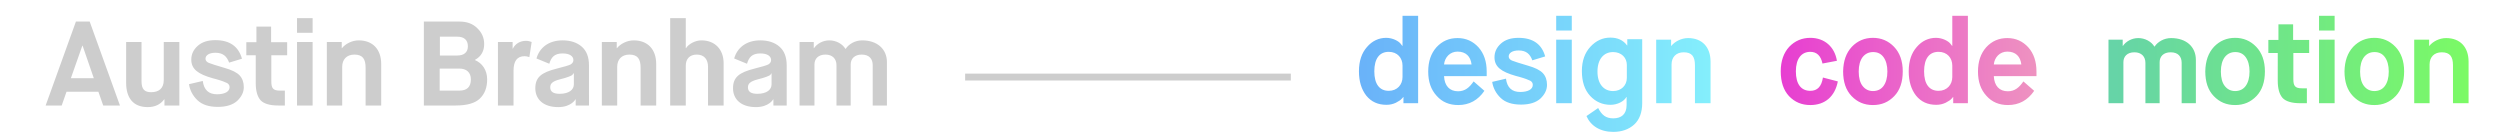 <?xml version="1.0" encoding="utf-8"?>
<!-- Generator: Adobe Illustrator 24.0.0, SVG Export Plug-In . SVG Version: 6.00 Build 0)  -->
<svg version="1.1" xmlns="http://www.w3.org/2000/svg" xmlns:xlink="http://www.w3.org/1999/xlink" x="0px" y="0px"
	 viewBox="0 0 1090 60" style="enable-background:new 0 0 1090 60;" xml:space="preserve">
<style type="text/css">
	.st0{fill:#CDCDCD;}
	.st1{fill-rule:evenodd;clip-rule:evenodd;fill:#CDCDCD;}
	.st2{fill:url(#design_2_);}
	.st3{fill:url(#code_2_);}
	.st4{fill:url(#motion_2_);}
</style>
<g id="name">
	<path id="name_1_" class="st0" d="M45,46l-2.1-6H29l-2.1,6h-7L33.1,9.4h6L52.3,46H45z M35.9,19.9l-5,14.2h10L36,19.9H35.9z
		 M54.9,18.3h6.8v17.1c0,3.5,1.3,4.8,4.2,4.8c3.3,0,5.5-1.6,5.5-5.3V18.3h6.8V46h-6.5v-2.7h-0.1c-1.7,2.3-4.1,3.4-7.2,3.4
		c-6.4,0-9.4-4.1-9.4-10.6V18.3z M88.4,35.3c0.5,3.9,2.6,5.8,6.2,5.8c3.3,0,5.5-1.1,5.5-3.1c0-0.8-0.4-1.4-1.1-1.8
		c-0.8-0.4-2.3-1-4.8-1.7c-0.7-0.2-1.1-0.3-1.5-0.4c-6.4-1.8-9.3-4-9.3-8.1c0-2.3,0.9-4.3,2.8-6c1.9-1.7,4.4-2.5,7.7-2.5
		c6.2,0,10.1,2.7,11.6,8.1l-5.6,1.7c-1-2.7-2.6-4.3-6-4.3c-2.7,0-4.3,1.1-4.3,2.6c0,0.8,0.5,1.4,1.4,1.8c0.9,0.4,3.2,1.1,6.9,2.2
		c3.2,0.9,5.4,2,6.6,3.3c1.2,1.3,1.8,3,1.8,5.1c0,2.2-1,4.2-2.9,6c-1.9,1.7-4.7,2.6-8.4,2.6c-3.8,0-6.8-0.9-8.9-2.9
		c-2-1.9-3.3-4.3-3.7-7L88.4,35.3z M111.7,24.1h-4.3v-5.7h4.4v-6.8h6.4v6.8h7v5.7h-6.9v11.4c0,2.9,0.7,4,3.7,4h2.2V46h-2.9
		c-3.7,0-6.3-0.8-7.7-2.3c-1.4-1.6-2.1-4.1-2.1-7.5V24.1z M129.5,14.3V7.9h6.8v6.4H129.5z M129.5,46V18.3h6.8V46H129.5z M142.5,46
		V18.3h6.5V21h0.1c1.5-1.9,4.4-3.4,7.3-3.4c6.1,0,9.8,3.9,9.8,10.3V46h-6.8V29.5c0-3.8-1.3-5.7-4.9-5.7c-3.3,0-5.3,2.1-5.3,5.3V46
		H142.5z M184.8,46V9.4h15.5c3.2,0,5.8,0.9,7.8,2.9c2,1.9,3,4.2,3,6.9c0,3.1-1.3,5.4-4,6.9v0.1c3.1,1.3,5.3,4.3,5.3,8.4
		c0,3.5-1,6.3-3.2,8.4c-2.1,2-5.6,3-10.5,3H184.8z M191.8,24.2h7.6c2.9,0,4.6-1.4,4.6-4c0-2.8-1.7-4.2-4.6-4.2h-7.6V24.2z
		 M191.8,39.5h8.5c3.3,0,5-1.6,5-4.9c0-3-1.9-4.7-5-4.7h-8.6V39.5z M217.1,46V18.3h6.4v2.9h0.1c1-2.1,3.2-3.4,5.7-3.4
		c0.9,0,1.7,0.2,2.5,0.5l-1,6.6c-0.8-0.3-1.5-0.4-2.1-0.4c-3.2,0-4.8,2.1-4.8,6.3V46H217.1z M251,46v-2.7h-0.1
		c0,0.1-1.9,3.4-7.5,3.4c-6.7,0-10-3.6-10-8.2c0-4.8,2.6-6.9,9.4-8.6c3.2-0.8,5.2-1.4,6-1.8c0.8-0.5,1.2-1.1,1.2-1.9
		c0-1.7-1.6-2.9-4.7-2.9c-3.7,0-5,1.8-5.8,4.5l-5.6-2.3c1.3-4.6,5.2-7.9,11.4-7.9c3.4,0,6.2,0.9,8.3,2.7c2.1,1.8,3.2,4.5,3.2,8.2V46
		H251z M239.9,38.1c0,1.9,1.4,2.8,4.1,2.8c4.1,0,6.2-1.8,6.2-4.1V32H250c-0.2,0.3-0.3,0.5-0.5,0.7c-0.3,0.3-2.1,1.1-5.4,1.9
		C240.6,35.5,239.9,36.6,239.9,38.1z M262.4,46V18.3h6.5V21h0.1c1.5-1.9,4.4-3.4,7.3-3.4c6.1,0,9.8,3.9,9.8,10.3V46h-6.8V29.5
		c0-3.8-1.3-5.7-4.9-5.7c-3.3,0-5.3,2.1-5.3,5.3V46H262.4z M292.2,46V7.9h6.8V21h0.1c1.1-1.8,4-3.4,6.7-3.4c5.9,0,9.7,3.9,9.7,10V46
		h-6.8V29.1c0-3.1-1.6-5.3-4.9-5.3c-3.1,0-4.8,1.9-4.8,4.8V46H292.2z M337.2,46v-2.7h-0.1c0,0.1-1.9,3.4-7.5,3.4
		c-6.7,0-10-3.6-10-8.2c0-4.8,2.6-6.9,9.4-8.6c3.2-0.8,5.2-1.4,6-1.8c0.8-0.5,1.2-1.1,1.2-1.9c0-1.7-1.6-2.9-4.7-2.9
		c-3.7,0-5,1.8-5.8,4.5l-5.6-2.3c1.3-4.6,5.2-7.9,11.4-7.9c3.4,0,6.2,0.9,8.3,2.7s3.2,4.5,3.2,8.2V46H337.2z M326.1,38.1
		c0,1.9,1.4,2.8,4.1,2.8c4.1,0,6.2-1.8,6.2-4.1V32h-0.1c-0.2,0.3-0.3,0.5-0.5,0.7c-0.3,0.3-2.1,1.1-5.4,1.9
		C326.9,35.5,326.1,36.6,326.1,38.1z M348.6,46V18.3h6.2V21h0.1c1.3-1.9,3.8-3.4,6.7-3.4c2.9,0,5.7,1.5,7,3.7h0.1
		c1.4-2.1,4.1-3.7,7.2-3.7c6.6,0,10.8,3.8,10.8,9.5V46h-6.2V28.4c0-2.7-1.5-4.6-4.8-4.6c-3.1,0-4.8,1.8-4.8,4.3V46h-6.2V28.4
		c0-2.7-1.7-4.6-4.8-4.6c-3.1,0-4.8,1.8-4.8,4.3V46H348.6z"/>
</g>
<g id="line">
	<rect id="line_1_" x="420.8" y="32.1" class="st1" width="142" height="3"/>
</g>
<g id="design">
	
		<linearGradient id="design_2_" gradientUnits="userSpaceOnUse" x1="548.125" y1="-14.405" x2="548.125" y2="-166.049" gradientTransform="matrix(6.123234e-17 1 -1 6.123234e-17 580.317 -515.934)">
		<stop  offset="0" style="stop-color:#6AB3F9"/>
		<stop  offset="1" style="stop-color:#84EFFC"/>
	</linearGradient>
	<path id="design_1_" class="st2" d="M611.9,45v-2.7h-0.1c-0.2,0.3-0.4,0.6-0.8,0.9c-0.3,0.4-1.1,0.9-2.4,1.6
		c-1.3,0.6-2.6,0.9-4.1,0.9c-3.7,0-6.6-1.3-8.8-4c-2.1-2.7-3.2-6.2-3.2-10.6c0-4.5,1.2-8,3.5-10.6c2.3-2.7,5.2-4,8.4-4
		c2.9,0,5.5,1.5,6.3,2.6l0.7,0.9h0.1V6.9h6.8V45H611.9z M611.5,28.6c0-3.3-2.2-6-6-6c-4,0-6.3,2.9-6.3,8.5c0,5.6,2.3,8.5,6.3,8.5
		c3.7,0,6-2.7,6-6V28.6z M647.2,39.6c-2.8,4.1-6.6,6.2-11.4,6.2c-3.9,0-7-1.3-9.4-4c-2.5-2.7-3.7-6.2-3.7-10.6
		c0-4.4,1.2-7.9,3.6-10.6c2.5-2.7,5.5-4,9.2-4c3.7,0,6.7,1.4,9.1,4c2.4,2.7,3.6,6.2,3.6,10.6v2h-18.6c0.2,4.2,2.4,6.6,6.1,6.6
		c3.1,0,5-1.7,6.8-4.3L647.2,39.6z M641.6,28.1c-0.4-3.5-2.5-5.6-6.1-5.6c-3.3,0-5.6,2.5-5.9,5.6H641.6z M656.6,34.3
		c0.5,3.9,2.6,5.8,6.2,5.8c3.3,0,5.5-1.1,5.5-3.1c0-0.8-0.4-1.4-1.1-1.8c-0.8-0.4-2.3-1-4.8-1.7c-0.7-0.2-1.1-0.3-1.5-0.4
		c-6.4-1.8-9.3-4-9.3-8.1c0-2.3,0.9-4.3,2.8-6c1.9-1.7,4.4-2.5,7.7-2.5c6.2,0,10.1,2.7,11.6,8.1l-5.6,1.7c-1-2.7-2.6-4.3-6-4.3
		c-2.7,0-4.3,1.1-4.3,2.6c0,0.8,0.5,1.4,1.4,1.8c0.9,0.4,3.2,1.1,6.9,2.2c3.2,0.9,5.4,2,6.6,3.3c1.2,1.3,1.8,3,1.8,5.1
		c0,2.2-1,4.2-2.9,6c-1.9,1.7-4.7,2.6-8.4,2.6c-3.8,0-6.8-0.9-8.9-2.9c-2-1.9-3.3-4.3-3.7-7L656.6,34.3z M678.5,13.3V6.9h6.8v6.4
		H678.5z M678.5,45V17.3h6.8V45H678.5z M696.8,47.1c1.6,3.1,3.4,4.5,6.6,4.5c3.5,0,5.8-1.8,5.8-5.8v-3.5h-0.1
		c-1,1.9-3.9,3.4-6.9,3.4c-3.5,0-6.5-1.3-8.9-3.9c-2.4-2.6-3.6-6.2-3.6-10.8c0-4.5,1.3-8,3.7-10.6c2.5-2.7,5.4-4,8.7-4
		c3.2,0,5.6,1.1,7.3,3.4h0.1v-2.7h6.5V45c0,4-1.2,7.2-3.5,9.3s-5.4,3.2-9.1,3.2c-5.8,0-9.9-2.7-11.7-6.9L696.8,47.1z M709.3,28.3
		c0-3.1-2.3-5.6-6-5.6c-4,0-6.8,3-6.8,8.5c0,5.5,2.8,8.5,6.8,8.5c3.6,0,6-2.5,6-5.7V28.3z M722.1,45V17.3h6.5V20h0.1
		c1.5-1.9,4.4-3.4,7.3-3.4c6.1,0,9.8,3.9,9.8,10.3V45H739V28.5c0-3.8-1.3-5.7-4.9-5.7c-3.3,0-5.3,2.1-5.3,5.3V45H722.1z"/>
</g>
<g id="code">
	
		<linearGradient id="code_2_" gradientUnits="userSpaceOnUse" x1="542.253" y1="-308.371" x2="542.253" y2="-197.285" gradientTransform="matrix(6.123234e-17 1 -1 6.123234e-17 580.317 -515.934)">
		<stop  offset="0" style="stop-color:#EE93C0"/>
		<stop  offset="1" style="stop-color:#E73FD1"/>
	</linearGradient>
	<path id="code_1_" class="st3" d="M801.3,35.5c-1.3,6.6-5.6,10.3-12,10.3c-3.8,0-6.8-1.3-9.3-3.9c-2.4-2.6-3.6-6.2-3.6-10.8
		c0-4.5,1.3-8.1,3.7-10.7c2.5-2.6,5.6-3.9,9.2-3.9c6.2,0,10.6,3.9,11.6,10l-6.3,1.2c-0.7-3.4-2.5-5.1-5.3-5.1
		c-3.8,0-6.3,2.9-6.3,8.5c0,5.6,2.3,8.5,6.3,8.5c3.1,0,4.9-1.9,5.5-5.8L801.3,35.5z M807.4,20.4c2.5-2.6,5.6-3.9,9.2-3.9
		c3.6,0,6.7,1.3,9.2,3.9c2.5,2.6,3.8,6.2,3.8,10.7c0,4.6-1.2,8.2-3.7,10.8c-2.5,2.6-5.5,3.9-9.3,3.9c-3.8,0-6.8-1.3-9.3-3.9
		c-2.5-2.6-3.7-6.2-3.7-10.8C803.7,26.6,804.9,23.1,807.4,20.4z M816.6,39.7c1.9,0,3.5-0.7,4.6-2.2c1.1-1.5,1.7-3.6,1.7-6.3
		c0-2.7-0.6-4.8-1.7-6.3c-1.1-1.5-2.6-2.2-4.5-2.2c-1.9,0-3.4,0.7-4.6,2.2c-1.1,1.5-1.7,3.5-1.7,6.3c0,2.8,0.6,4.9,1.7,6.3
		S814.7,39.7,816.6,39.7z M851.6,45v-2.7h-0.1c-0.2,0.3-0.4,0.6-0.8,0.9c-0.3,0.4-1.1,0.9-2.4,1.6c-1.3,0.6-2.6,0.9-4.1,0.9
		c-3.7,0-6.6-1.3-8.8-4c-2.1-2.7-3.2-6.2-3.2-10.6c0-4.5,1.2-8,3.5-10.6c2.3-2.7,5.2-4,8.4-4c2.9,0,5.5,1.5,6.3,2.6l0.7,0.9h0.1V6.9
		h6.8V45H851.6z M851.2,28.6c0-3.3-2.2-6-6-6c-4,0-6.3,2.9-6.3,8.5c0,5.6,2.3,8.5,6.3,8.5c3.7,0,6-2.7,6-6V28.6z M886.9,39.6
		c-2.8,4.1-6.6,6.2-11.4,6.2c-3.9,0-7-1.3-9.4-4c-2.5-2.7-3.7-6.2-3.7-10.6c0-4.4,1.2-7.9,3.6-10.6c2.5-2.7,5.5-4,9.2-4
		c3.7,0,6.7,1.4,9.1,4c2.4,2.7,3.6,6.2,3.6,10.6v2h-18.6c0.2,4.2,2.4,6.6,6.1,6.6c3.1,0,5-1.7,6.8-4.3L886.9,39.6z M881.3,28.1
		c-0.4-3.5-2.5-5.6-6.1-5.6c-3.3,0-5.6,2.5-5.9,5.6H881.3z"/>
</g>
<g id="motion">
	
		<linearGradient id="motion_2_" gradientUnits="userSpaceOnUse" x1="542.253" y1="-496.589" x2="542.253" y2="-340.226" gradientTransform="matrix(6.123234e-17 1 -1 6.123234e-17 580.317 -515.934)">
		<stop  offset="0" style="stop-color:#7BFA65"/>
		<stop  offset="0.99" style="stop-color:#66D4A7"/>
	</linearGradient>
	<path id="motion_1_" class="st4" d="M919.3,45V17.3h6.2V20h0.1c1.3-1.9,3.8-3.4,6.7-3.4c2.9,0,5.7,1.5,7,3.7h0.1
		c1.4-2.1,4.1-3.7,7.2-3.7c6.6,0,10.8,3.8,10.8,9.5V45h-6.2V27.4c0-2.7-1.5-4.6-4.8-4.6c-3.1,0-4.8,1.8-4.8,4.3V45h-6.2V27.4
		c0-2.7-1.7-4.6-4.8-4.6c-3.1,0-4.8,1.8-4.8,4.3V45H919.3z M965.3,20.4c2.5-2.6,5.6-3.9,9.2-3.9c3.6,0,6.7,1.3,9.2,3.9
		c2.5,2.6,3.8,6.2,3.8,10.7c0,4.6-1.2,8.2-3.7,10.8c-2.5,2.6-5.5,3.9-9.3,3.9c-3.8,0-6.8-1.3-9.3-3.9c-2.5-2.6-3.7-6.2-3.7-10.8
		C961.6,26.6,962.8,23.1,965.3,20.4z M974.5,39.7c1.9,0,3.5-0.7,4.6-2.2c1.1-1.5,1.7-3.6,1.7-6.3c0-2.7-0.6-4.8-1.7-6.3
		c-1.1-1.5-2.6-2.2-4.5-2.2c-1.9,0-3.4,0.7-4.6,2.2c-1.1,1.5-1.7,3.5-1.7,6.3c0,2.8,0.6,4.9,1.7,6.3S972.6,39.7,974.5,39.7z
		 M993.3,23.1H989v-5.7h4.4v-6.8h6.4v6.8h7v5.7h-6.9v11.4c0,2.9,0.7,4,3.7,4h2.2V45h-2.9c-3.7,0-6.3-0.8-7.7-2.3
		c-1.4-1.6-2.1-4.1-2.1-7.5V23.1z M1011.1,13.3V6.9h6.8v6.4H1011.1z M1011.1,45V17.3h6.8V45H1011.1z M1026,20.4
		c2.5-2.6,5.6-3.9,9.2-3.9c3.6,0,6.7,1.3,9.2,3.9c2.5,2.6,3.8,6.2,3.8,10.7c0,4.6-1.2,8.2-3.7,10.8c-2.5,2.6-5.5,3.9-9.3,3.9
		c-3.8,0-6.8-1.3-9.3-3.9c-2.5-2.6-3.7-6.2-3.7-10.8C1022.3,26.6,1023.5,23.1,1026,20.4z M1035.2,39.7c1.9,0,3.5-0.7,4.6-2.2
		c1.1-1.5,1.7-3.6,1.7-6.3c0-2.7-0.6-4.8-1.7-6.3c-1.1-1.5-2.6-2.2-4.5-2.2c-1.9,0-3.4,0.7-4.6,2.2c-1.1,1.5-1.7,3.5-1.7,6.3
		c0,2.8,0.6,4.9,1.7,6.3S1033.3,39.7,1035.2,39.7z M1052.6,45V17.3h6.5V20h0.1c1.5-1.9,4.4-3.4,7.3-3.4c6.1,0,9.8,3.9,9.8,10.3V45
		h-6.8V28.5c0-3.8-1.3-5.7-4.9-5.7c-3.3,0-5.3,2.1-5.3,5.3V45H1052.6z"/>
</g>
</svg>
